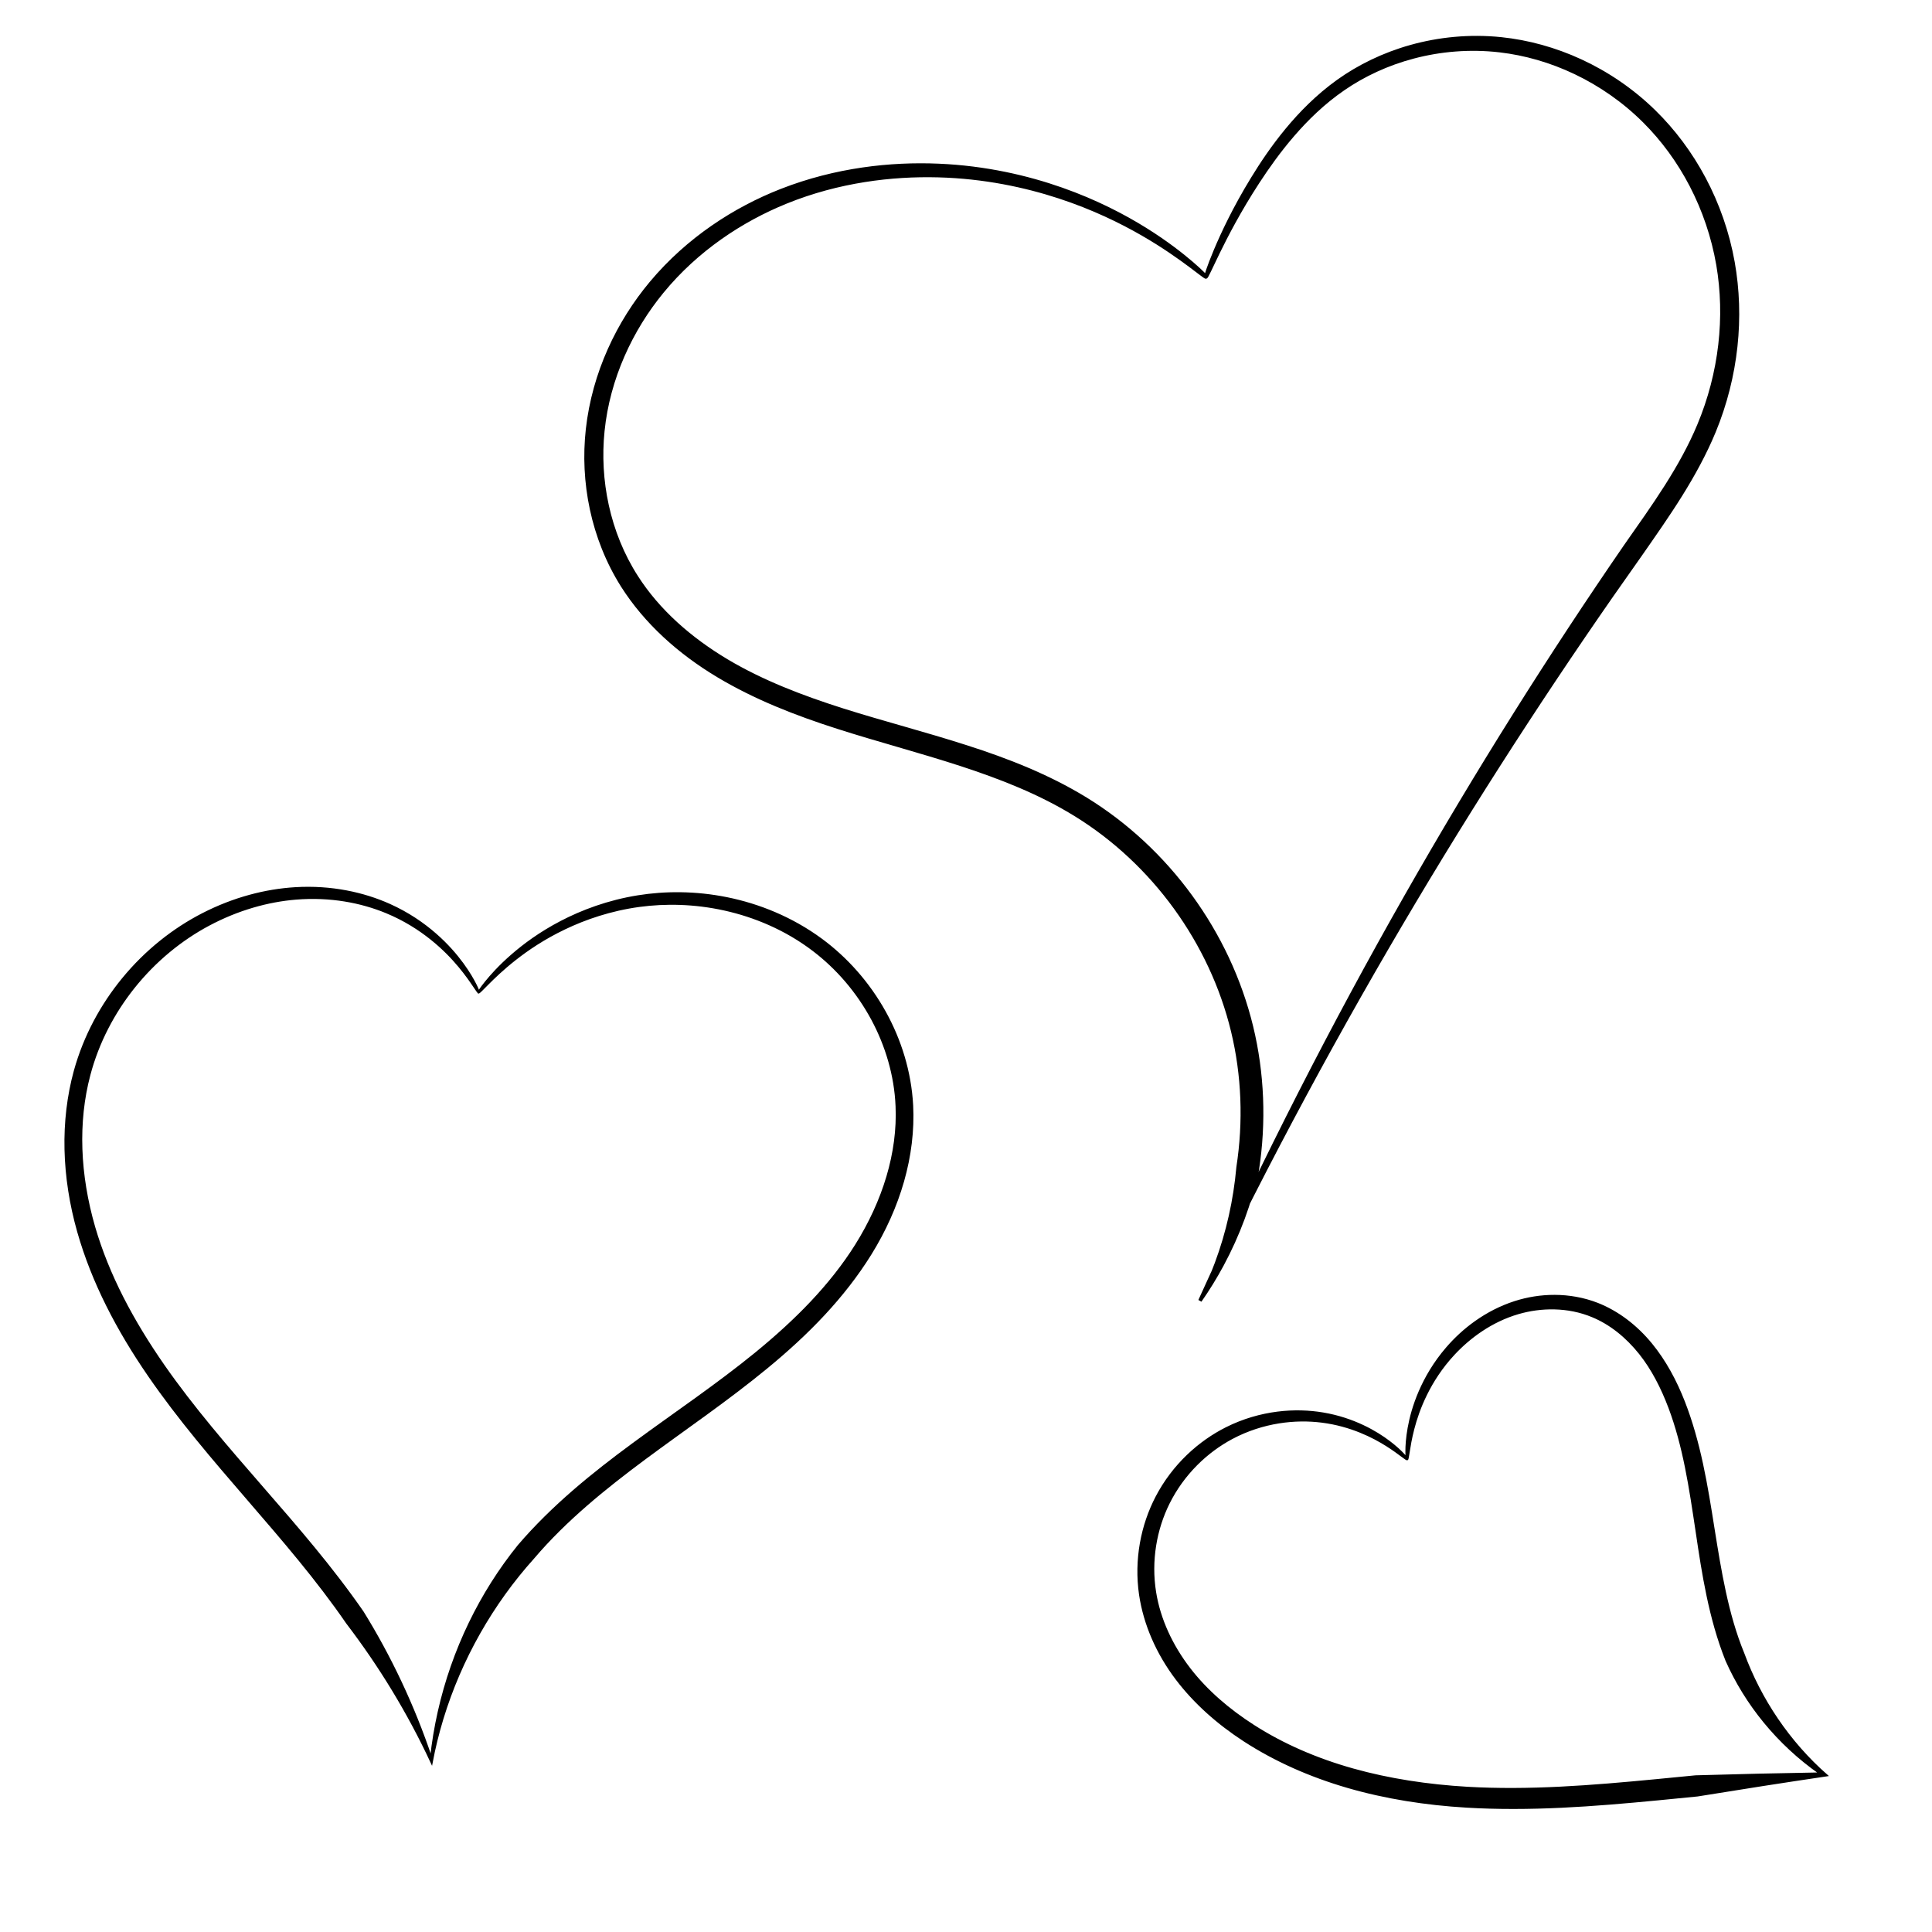<?xml version="1.0" encoding="UTF-8"?>
<svg version="1.1" viewBox="0 0 1000 1000" xmlns="http://www.w3.org/2000/svg">
 <g stroke="#000">
  <path d="m728.35 755.34c-0.134 0.139-1.054-0.517-2.789-1.81s-4.294-3.223-7.82-5.445-8.032-4.738-13.626-6.999c-5.594-2.261-12.289-4.27-19.976-5.233-6.745-0.848-14.263-0.874-22.201 0.4-7.939 1.274-16.305 3.85-24.384 8.175-1e-5 0-1e-5 1e-5 -2e-5 1e-5 -6.417 3.431-12.651 7.977-18.268 13.622-5.616 5.645-10.615 12.39-14.416 20.073-3.305 6.671-5.706 14.067-6.95 21.878-1.245 7.811-1.333 16.038 5e-3 24.237 1.109 6.896 3.228 13.771 6.25 20.443 3.022 6.672 6.947 13.14 11.612 19.185 8.714 11.286 20.12 21.113 33.06 29.398 15.325 9.826 32.681 17.314 51.417 22.576 18.736 5.263 38.85 8.302 59.378 9.496 15.719 0.899 31.752 0.739 48.056-0.074 16.304-0.813 32.88-2.277 49.677-3.891 6.784-0.652 13.541-1.32 20.269-1.97 21.837-0.65 43.331-1.132 64.401-1.497-10.962-7.657-20.597-16.673-28.721-26.569-8.124-9.895-14.738-20.669-19.721-31.891-4.425-11.094-7.45-22.335-9.792-33.452s-4.003-22.111-5.577-32.761c-1e-5 -1e-5 -1e-5 -3e-5 -1e-5 -4e-5 -1.748-11.62-3.416-22.95-5.603-33.774s-4.892-21.143-8.532-30.806c-3.941-10.466-8.904-20.114-15.284-28.124-3.437-4.309-7.277-8.178-11.406-11.431-4.129-3.253-8.546-5.889-13.153-7.788-6.363-2.665-13.072-3.909-19.612-4.072-6.539-0.163-12.91 0.754-18.766 2.454-7.025 2.037-13.35 5.188-18.907 8.87s-10.348 7.899-14.4 12.234c-6.522 6.989-11.142 14.322-14.443 21.032-3.301 6.709-5.294 12.811-6.594 17.828-1.3 5.018-1.918 8.966-2.333 11.632-0.415 2.666-0.637 4.059-0.853 4.053-0.216-6e-3 -0.421-1.413-0.419-4.151 2e-3 -2.739 0.219-6.819 1.159-12.068 0.94-5.249 2.615-11.68 5.703-18.833 1.544-3.576 3.443-7.327 5.786-11.149 2.343-3.822 5.129-7.715 8.443-11.537 4.109-4.746 9.049-9.397 14.888-13.517 5.839-4.12 12.579-7.712 20.202-10.164 6.375-2.049 13.36-3.235 20.625-3.207 7.264 0.028 14.809 1.269 22.131 4.122 5.268 2.082 10.306 4.947 14.992 8.481 4.686 3.534 9.021 7.736 12.864 12.438 7.123 8.704 12.673 18.998 16.951 29.995 3.945 10.143 6.918 20.862 9.316 31.958s4.223 22.571 6.057 34.163c0 2e-5 1e-5 3e-5 1e-5 4e-5 1.708 10.615 3.441 21.429 5.782 32.19 2.341 10.761 5.29 21.469 9.555 31.826 4.343 11.8 10.197 23.243 17.435 33.901 7.238 10.659 15.859 20.534 25.678 29.145-21.859 3.241-44.189 6.723-66.882 10.411-6.714 0.66-13.475 1.335-20.28 1.991-16.85 1.623-33.588 3.077-50.153 3.861-16.565 0.784-32.956 0.897-49.112-0.067-21.133-1.241-41.939-4.515-61.412-10.16-19.473-5.645-37.61-13.662-53.711-24.112-13.593-8.835-25.638-19.499-34.953-31.8-5.001-6.6-9.172-13.691-12.364-21.033-3.192-7.342-5.404-14.935-6.543-22.576-1.339-9.107-1.095-18.154 0.418-26.7 1.514-8.546 4.298-16.59 8.059-23.831 4.334-8.334 9.925-15.55 16.151-21.527 6.226-5.977 13.086-10.717 20.11-14.239 1e-5 -1e-5 1e-5 -1e-5 2e-5 -1e-5 8.848-4.432 17.883-6.921 26.382-8.002 8.499-1.08 16.469-0.755 23.56 0.432 8.079 1.354 14.989 3.795 20.675 6.473s10.161 5.595 13.579 8.182c3.418 2.587 5.791 4.845 7.3 6.439 1.51 1.594 2.164 2.524 2.03 2.663z" fill-rule="evenodd"/>
  <path d="m624.22 143.37c-0.134-0.053 0.185-1.261 0.981-3.566s2.071-5.706 3.92-10.111c1.849-4.405 4.273-9.814 7.424-16.092 3.151-6.277 7.03-13.424 11.824-21.248 4.781-7.815 10.513-16.388 17.691-25.08 3.589-4.346 7.543-8.716 11.95-12.978 4.407-4.263 9.266-8.419 14.685-12.299 10.622-7.577 23.297-13.862 37.6-17.86 7.152-1.999 14.701-3.424 22.537-4.137 7.836-0.713 15.958-0.713 24.211 0.146 13.699 1.432 27.704 5.203 41.213 11.455 13.509 6.253 26.523 14.988 37.936 26.165 10.086 9.883 18.888 21.607 25.874 34.768 6.986 13.161 12.156 27.759 14.909 43.185 2.511 14.095 3.021 28.822 1.418 43.636s-5.321 29.714-11.221 44.023c-4.723 11.402-10.697 22.293-17.33 32.917-6.632 10.625-13.922 20.983-21.163 31.374-38.924 54.842-78.348 114.74-116.73 179.16-38.379 64.41-75.705 133.33-110.59 205.94 3.116-6.079 5.89-12.385 8.31-18.875 5.93-15.898 9.665-32.706 11.182-49.727 3.647-23.594 2.727-47.679-2.759-70.382-5.595-23.207-15.947-44.983-29.657-63.907-14.072-19.41-31.71-35.861-51.523-48.093-18.555-11.492-38.972-19.438-59.475-26.134-21.327-6.947-42.887-12.564-63.859-19.291-21.7-6.943-42.836-15.22-61.891-26.65-9.962-5.968-19.333-12.861-27.7-20.632-8.368-7.771-15.733-16.421-21.749-25.895-7.812-12.379-13.089-25.919-16.038-39.688-2.949-13.77-3.569-27.769-2.081-41.235 1.617-14.593 5.619-28.503 11.33-41.281 5.711-12.778 13.131-24.426 21.678-34.63 9.514-11.355 20.35-20.939 31.793-28.854 11.443-7.915 23.493-14.162 35.596-18.891 14.104-5.51 28.248-9.004 41.939-11.004 13.691-2 26.929-2.504 39.4-1.97 12.178 0.52 23.642 2.048 34.275 4.218 10.633 2.17 20.436 4.983 29.367 8.125 8.932 3.142 16.993 6.614 24.198 10.15 7.205 3.537 13.555 7.139 19.097 10.589 5.542 3.45 10.277 6.749 14.267 9.723 3.99 2.974 7.236 5.625 9.794 7.822s4.429 3.942 5.65 5.149c1.22 1.207 1.789 1.876 1.71 1.966-0.08 0.09-0.807-0.399-2.178-1.422s-3.384-2.581-6.07-4.584c-2.686-2.003-6.045-4.45-10.127-7.212-4.082-2.762-8.889-5.838-14.475-9.057-5.586-3.219-11.952-6.581-19.139-9.871-7.187-3.291-15.196-6.511-24.034-9.402-8.838-2.892-18.505-5.455-28.952-7.387-10.448-1.932-21.677-3.232-33.564-3.548-12.178-0.322-25.065 0.361-38.335 2.48s-26.924 5.676-40.462 11.163c-11.61 4.705-23.14 10.849-34.044 18.555-10.904 7.707-21.182 16.976-30.128 27.883-8.033 9.791-14.986 20.928-20.303 33.081-5.317 12.153-8.999 25.323-10.393 39.045-1.289 12.645-0.609 25.782 2.23 38.65 2.838 12.869 7.835 25.469 15.164 36.874 5.602 8.777 12.542 16.812 20.473 24.069 7.931 7.257 16.855 13.737 26.362 19.407 18.226 10.855 38.752 18.735 60.128 25.514 20.682 6.541 42.261 12.073 63.979 19.059 20.9 6.705 42.02 14.896 61.624 26.903 20.947 12.868 39.558 30.129 54.406 50.538 14.478 19.889 25.408 42.808 31.366 67.338 5.818 24.004 6.819 49.38 2.982 74.242-3.708 16.804-9.785 33.373-18.202 49.007-3.436 6.382-7.245 12.578-11.414 18.543 33.428-73.744 69.367-143.75 106.54-209.11 37.177-65.361 75.585-126.08 113.75-181.54 7.293-10.404 14.556-20.6 21.097-30.91 6.54-10.31 12.357-20.734 16.867-31.544 5.669-13.524 9.293-27.643 10.918-41.688 1.625-14.046 1.251-28.019-1.034-41.382-2.52-14.62-7.31-28.51-13.82-41.063-6.52-12.552-14.76-23.761-24.24-33.212-10.7-10.688-22.99-19.125-35.77-25.222s-26.06-9.855-39.07-11.371c-7.832-0.916-15.571-1.017-23.058-0.441-7.487 0.577-14.723 1.832-21.594 3.639-13.741 3.613-25.985 9.423-36.289 16.508-5.278 3.615-10.044 7.534-14.394 11.582-4.351 4.048-8.286 8.226-11.883 12.398-7.194 8.345-13.051 16.643-18.007 24.227-4.96 7.603-9.03 14.553-12.39 20.655-3.36 6.102-6.012 11.358-8.1 15.625-2.088 4.267-3.614 7.547-4.669 9.737-1.054 2.191-1.639 3.293-1.773 3.24z" stroke-width="1.821"/>
  <path d="m247.76 513.72c-0.167 0.087-0.984-1.138-2.574-3.489s-3.965-5.835-7.48-10.049c-3.515-4.214-8.187-9.168-14.398-14.151-6.211-4.983-13.979-10.005-23.458-13.895-6.417-2.638-13.604-4.748-21.443-6.018s-16.333-1.698-25.194-0.973c-7.279 0.595-14.806 1.969-22.41 4.209-7.604 2.24-15.284 5.346-22.801 9.357-7.072 3.774-13.987 8.385-20.545 13.824-6.558 5.439-12.759 11.707-18.359 18.746-10.114 12.722-18.322 28.034-22.817 45.089-3.224 12.134-4.585 25.068-4.133 38.368 0.452 13.3 2.717 26.966 6.624 40.415 3.59 12.341 8.563 24.528 14.66 36.5 6.097 11.972 13.319 23.73 21.308 35.215 7.497 10.765 15.695 21.307 24.335 31.801 8.64 10.493 17.723 20.937 26.937 31.541 17.549 20.175 35.691 40.998 51.788 64.258 14.28 23.082 26.265 48.372 35.328 75.309 0.859-7.933 2.17-15.829 3.924-23.638 3.612-16.082 9.046-31.539 16.037-46.009 6.991-14.469 15.539-27.951 25.386-40.129 8.856-10.338 18.501-19.681 28.511-28.351 10.01-8.67 20.386-16.668 30.745-24.286 10.895-8.029 21.8-15.689 32.423-23.353 10.622-7.664 20.961-15.333 30.766-23.323 10.35-8.449 20.149-17.285 28.973-26.626 8.824-9.342 16.672-19.191 23.214-29.629 0-2e-5 1e-5 -3e-5 2e-5 -4e-5 7.045-11.256 12.587-23.25 16.193-35.401 3.606-12.151 5.277-24.46 4.741-36.463-0.669-16.135-5.4-31.538-12.557-44.895-3.893-7.257-8.513-13.938-13.65-19.934-5.137-5.996-10.792-11.307-16.784-15.868-7.179-5.477-14.813-9.884-22.58-13.35-7.766-3.466-15.665-5.992-23.45-7.716-7.785-1.724-15.458-2.647-22.843-2.911-7.385-0.264-14.484 0.13-21.183 1.035-7.527 1.017-14.56 2.67-21.038 4.699-6.478 2.029-12.403 4.435-17.763 7.004-10.72 5.137-19.165 10.888-25.642 15.986-6.477 5.099-11.017 9.552-14.044 12.589-3.027 3.036-4.564 4.658-4.745 4.512-0.18-0.146 1.002-2.056 3.728-5.425s7.016-8.201 13.351-13.736c6.334-5.535 14.742-11.781 25.599-17.434 5.428-2.826 11.464-5.495 18.108-7.781 6.643-2.286 13.895-4.19 21.704-5.441 6.955-1.113 14.348-1.695 22.065-1.584 7.718 0.111 15.762 0.916 23.956 2.574 8.194 1.658 16.54 4.17 24.789 7.694 8.249 3.523 16.403 8.058 24.135 13.754 6.451 4.764 12.553 10.331 18.112 16.643 5.559 6.312 10.575 13.368 14.827 21.069 7.836 14.174 13.088 30.637 14.017 48.132 0.65 12.973-0.998 26.211-4.701 39.216s-9.46 25.777-16.861 37.697c-1e-5 2e-5 -2e-5 3e-5 -3e-5 5e-5 -6.841 11.033-14.975 21.407-24.063 31.181-9.089 9.775-19.131 18.951-29.695 27.629-9.985 8.217-20.434 16.054-31.086 23.816-10.651 7.763-21.504 15.452-32.254 23.431-10.204 7.589-20.358 15.464-30.074 23.91-9.716 8.446-18.994 17.463-27.407 27.367-10.587 11.774-19.97 24.805-27.889 38.779-7.919 13.973-14.374 28.889-19.098 44.386-2.294 7.525-4.162 15.129-5.593 22.763-12.028-25.852-26.845-50.126-43.767-72.278-15.609-22.703-33.478-43.314-50.934-63.565-9.177-10.634-18.271-21.188-26.965-31.861-8.688-10.66-16.981-21.45-24.606-32.52-8.142-11.81-15.501-23.98-21.719-36.44-6.218-12.45-11.295-25.2-14.972-38.14-4.019-14.129-6.26-28.522-6.58-42.57-0.32-14.048 1.28-27.75 4.819-40.648 5.019-18.158 13.916-34.272 24.793-47.562 6.016-7.357 12.654-13.872 19.656-19.499 7.002-5.627 14.369-10.366 21.886-14.219 7.975-4.088 16.107-7.203 24.144-9.401s15.979-3.478 23.645-3.942c9.336-0.565 18.239 0.099 26.419 1.643 8.18 1.544 15.64 3.966 22.265 6.923 9.791 4.376 17.67 9.88 23.869 15.293 6.2 5.413 10.738 10.746 14.053 15.276 3.315 4.531 5.421 8.268 6.713 10.834s1.781 3.965 1.614 4.052z" fill-rule="evenodd"/>
 </g>
</svg>
